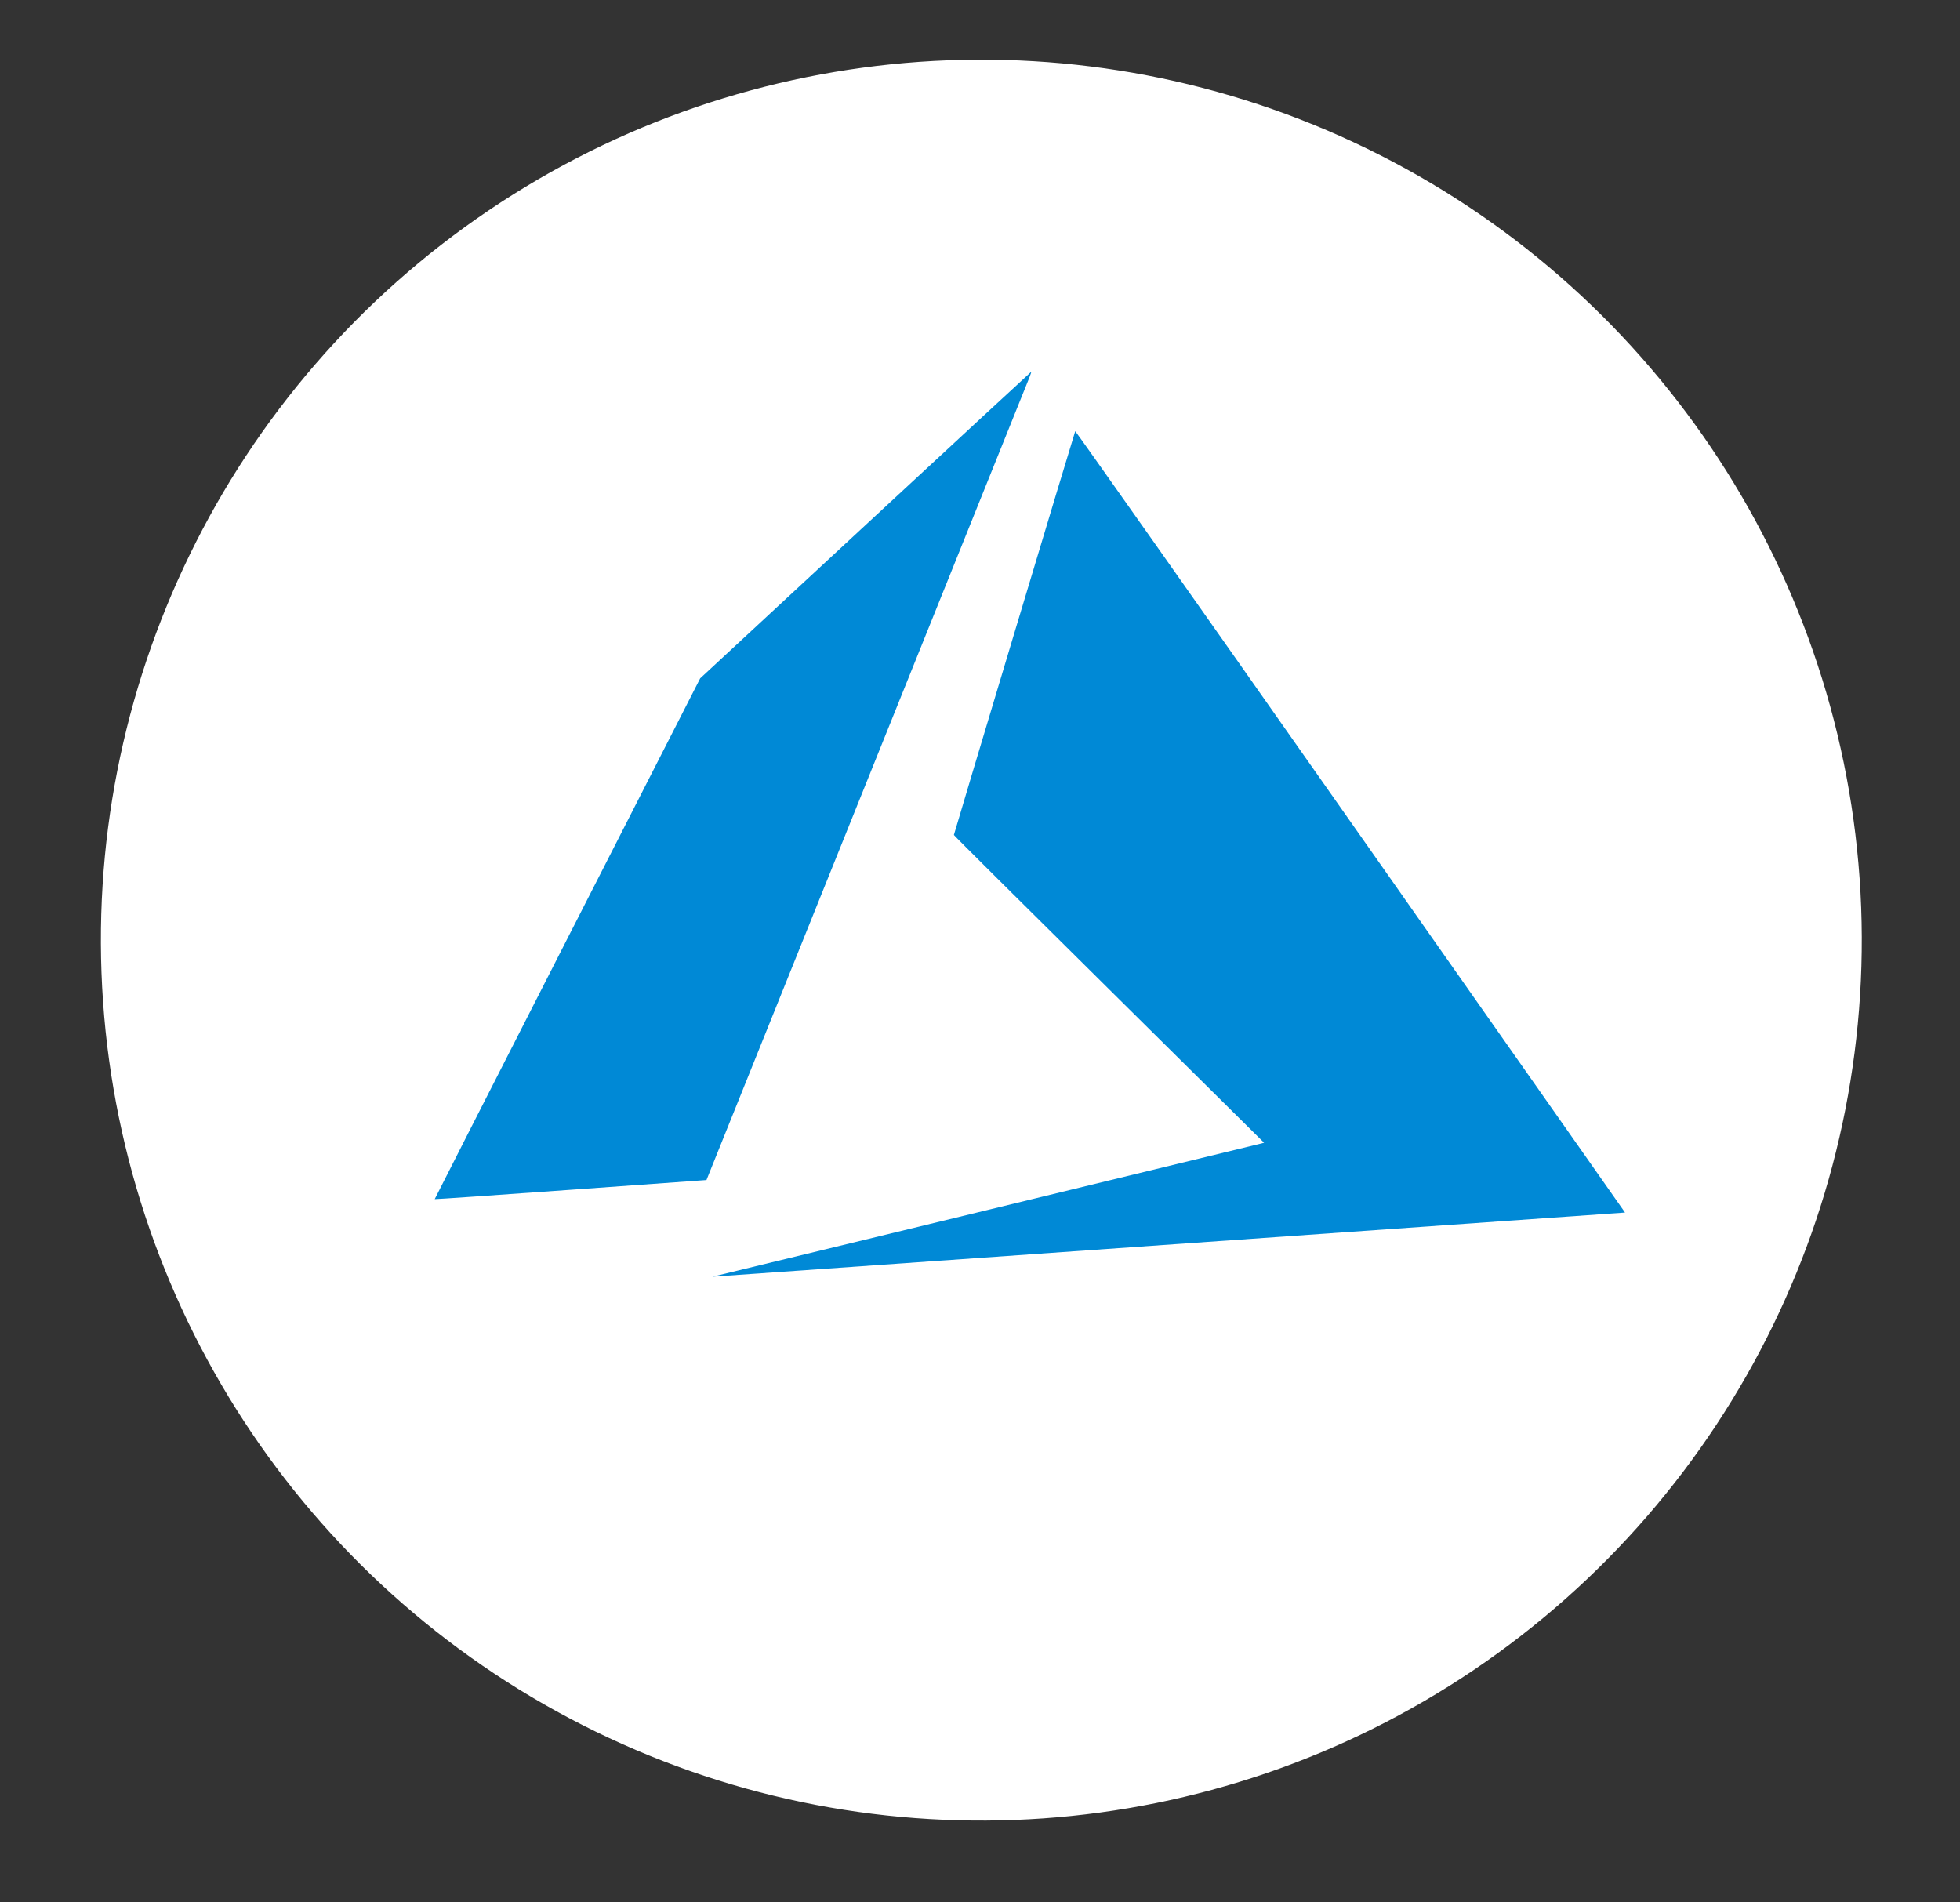 <?xml version="1.0" standalone="no"?>
<!DOCTYPE svg PUBLIC "-//W3C//DTD SVG 1.1//EN" "http://www.w3.org/Graphics/SVG/1.1/DTD/svg11.dtd">
<svg xmlns="http://www.w3.org/2000/svg" width="34" height="33" viewBox="0 0 34 33" fill="none">
<rect x="0" y="0" width="34" height="33" fill="#333333" stroke="none"/>
<circle cx="17.023" cy="16.308" r="15.273" transform="rotate(-4.029 17.023 16.308)" fill="white"/>
<path d="M17.1 20.997C19.706 20.365 21.858 19.842 21.883 19.835L21.928 19.823L19.238 17.16C17.758 15.696 16.547 14.492 16.547 14.484C16.546 14.47 18.639 7.505 18.652 7.48C18.656 7.472 20.61 10.243 23.388 14.198C25.989 17.9 28.133 20.953 28.153 20.982L28.189 21.034L20.275 21.59L12.361 22.146L17.1 20.997ZM7.541 20.801C7.541 20.797 8.577 18.762 9.843 16.28L12.146 11.767L15.012 9.11C16.589 7.649 17.883 6.451 17.889 6.449C17.894 6.446 17.876 6.501 17.848 6.57C17.82 6.639 16.55 9.795 15.026 13.583L12.255 20.47L9.898 20.639C8.602 20.732 7.542 20.805 7.541 20.801Z" fill="#0089D6"/>
</svg>